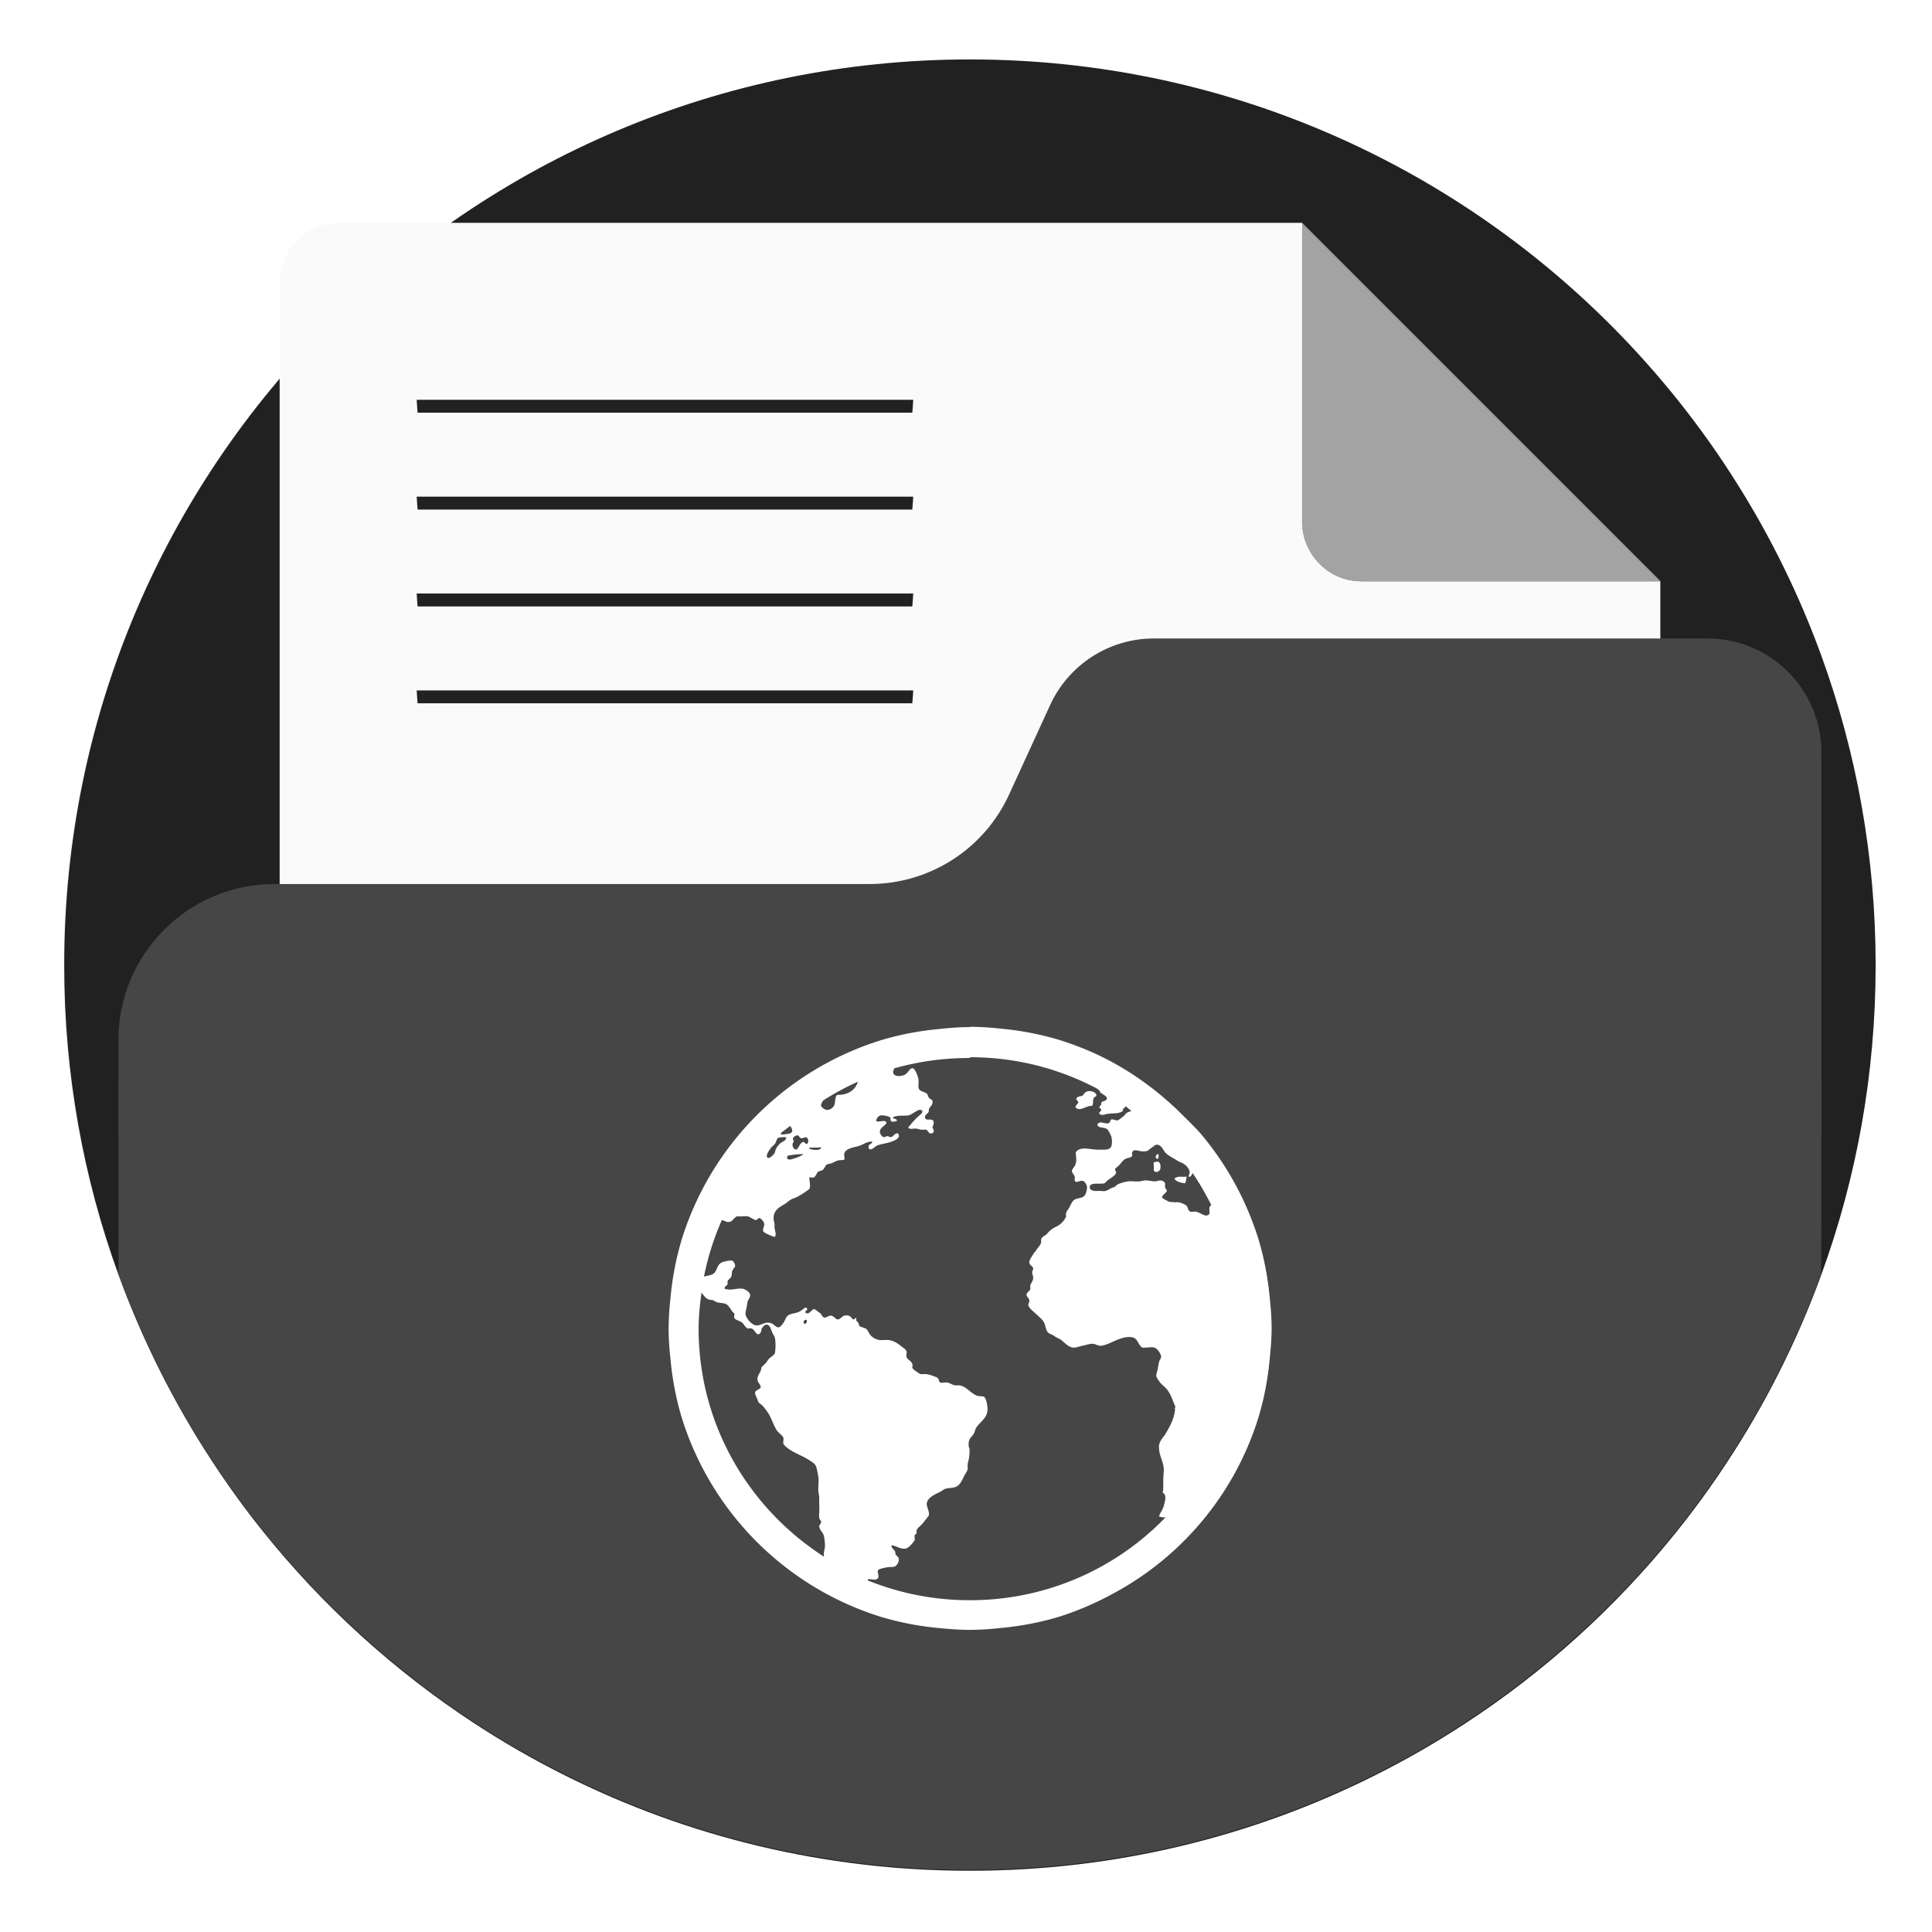 <?xml version="1.0" encoding="UTF-8"?>
<!-- Created with Inkscape (http://www.inkscape.org/) -->
<svg width="64" height="64" version="1.1" viewBox="0 0 16.933 16.933" xmlns="http://www.w3.org/2000/svg" xmlns:cc="http://creativecommons.org/ns#" xmlns:dc="http://purl.org/dc/elements/1.1/" xmlns:rdf="http://www.w3.org/1999/02/22-rdf-syntax-ns#">
 <defs>
  <filter id="filter11290" x="-.024" y="-.024" width="1.048" height="1.048" color-interpolation-filters="sRGB">
   <feGaussianBlur stdDeviation="0.159"/>
  </filter>
 </defs>
 <circle cx="8.494" cy="8.46" r="7.938" filter="url(#filter11290)" opacity=".25" stroke-width=".14"/>
 <path d="m16.439 8.46c0 0.952-0.167 1.864-0.475 2.709-0.214 0.588-0.494 1.143-0.834 1.657-0.142 0.216-0.295 0.425-0.457 0.625-0.52 0.642-1.137 1.201-1.831 1.654-0.255 0.167-0.521 0.32-0.795 0.457-1.067 0.534-2.271 0.834-3.546 0.834s-2.479-0.3-3.546-0.834c-0.275-0.137-0.54-0.29-0.796-0.457-0.702-0.46-1.327-1.027-1.851-1.68-0.163-0.202-0.315-0.413-0.457-0.631-0.33-0.505-0.604-1.051-0.814-1.627-0.307-0.845-0.474-1.757-0.474-2.708 0-4.384 3.554-7.938 7.938-7.938 2.2 0 4.192 0.895 5.63 2.342 0.414 0.417 0.783 0.879 1.096 1.379 0.296 0.471 0.544 0.976 0.737 1.507 0.307 0.846 0.475 1.758 0.475 2.709z" fill="#212121" stroke-width=".031"/>
 <g stroke-width=".031">
  <path d="m7.622 6.353c0.263 0 0.514-0.077 0.726-0.213 1.095e-4 -7.04e-5 -1.095e-4 -4.498e-4 0-5.292e-4 -0.212 0.136-0.463 0.213-0.726 0.213z" fill="#ffd241"/>
  <path d="m14.552 5.095-3.14-3.14v2.618h-5.29e-4c0 0.144 0.058 0.274 0.153 0.369 0.094 0.094 0.225 0.153 0.369 0.153h2.618z" fill="#fafafa" opacity=".6"/>
  <path d="m2.973 1.953c-0.288 0-0.522 0.234-0.522 0.522v9.732c1.27 2.001 3.505 3.329 6.05 3.329s4.781-1.329 6.051-3.329v-7.112h-2.618c-0.144 0-0.275-0.058-0.369-0.153-0.094-0.094-0.153-0.225-0.153-0.369h5.29e-4v-2.618l3.14 3.14v-0.002l-3.14-3.14h-8.439zm0.68 1.551h4.351c-0.002 0.04-0.005 0.073-0.008 0.113h-4.336c-0.003-0.038-0.006-0.075-0.008-0.113zm0 0.849h4.351c-0.002 0.04-0.005 0.073-0.008 0.113h-4.336c-0.003-0.038-0.006-0.075-0.008-0.113zm0 0.849h4.351c-0.002 0.04-0.005 0.073-0.008 0.113h-4.336c-0.003-0.038-0.006-0.075-0.008-0.113zm0 0.849h4.351c-0.002 0.04-0.005 0.073-0.008 0.113h-4.336c-0.003-0.038-0.006-0.075-0.008-0.113z" fill="#fafafa"/>
  <path d="m15.964 9.48h-14.926v1.68c0.209 0.576 0.483 1.122 0.813 1.627 0.142 0.218 0.295 0.428 0.457 0.63 0.524 0.652 1.149 1.22 1.851 1.68 0.255 0.167 0.521 0.32 0.796 0.457 1.067 0.534 2.271 0.834 3.545 0.834 1.274 0 2.479-0.3 3.545-0.834 0.275-0.137 0.54-0.29 0.795-0.457 0.693-0.454 1.311-1.012 1.831-1.654 0.162-0.201 0.315-0.409 0.457-0.625 0.34-0.514 0.621-1.07 0.834-1.657z" fill="#464646"/>
 </g>
 <path d="m15.964 6.595v3.347h-14.926v-0.826c0-0.756 0.612-1.368 1.368-1.368h5.216c0.526 0 1.003-0.306 1.222-0.784l0.36-0.785c0.163-0.355 0.518-0.583 0.908-0.583h4.853c0.552 0 0.999 0.447 0.999 0.999z" fill="#464646" stroke-width=".031"/>
 <g fill="#5e4aa6" stroke-width=".265">
  <circle cx="-330.35" cy="-328.38" r="0"/>
  <circle cx="-312.11" cy="-326.25" r="0"/>
  <circle cx="-306.02" cy="-333.07" r="0"/>
  <circle cx="-308.84" cy="-326.01" r="0"/>
  <circle cx="-328.8" cy="-330.45" r="0"/>
 </g>
 <path d="m8.502 9.002c-0.091 0-0.183 0.007-0.272 0.017a2.59 2.59 0 0 0-0.512 0.099 2.654 2.654 0 0 0-1.742 1.742 2.59 2.59 0 0 0-0.099 0.512 2.65 2.65 0 0 0-0.017 0.272c0 0.091 0.007 0.183 0.017 0.272a2.59 2.59 0 0 0 0.099 0.512 2.654 2.654 0 0 0 1.742 1.742 2.59 2.59 0 0 0 0.512 0.099c0.089 9e-3 0.181 0.016 0.272 0.016s0.183-0.007 0.272-0.017a2.59 2.59 0 0 0 0.512-0.099 2.699 2.699 0 0 0 0.479-0.207 2.638 2.638 0 0 0 1.264-1.536 2.59 2.59 0 0 0 0.099-0.512c0.009-0.089 0.017-0.181 0.017-0.272 0-0.091-0.007-0.184-0.017-0.272a2.59 2.59 0 0 0-0.099-0.512 2.661 2.661 0 0 0-0.487-0.9c-0.054-0.065-0.114-0.122-0.174-0.182-0.239-0.239-0.518-0.436-0.834-0.57a2.738 2.738 0 0 0-0.248-0.091 2.59 2.59 0 0 0-0.512-0.099 2.725 2.725 0 0 0-0.272-0.017zm0 0.264c0.4 0 0.776 0.098 1.107 0.272 0.009 0.005 0.016 0.012 0.025 0.017 0.007 0.009 5e-3 0.018 0.017 0.025 0.009 0.005 0.017 0.012 0.025 0.017 0.014 0.008 0.028 0.02 0.025 0.033-0.003 0.02-0.036 0.019-0.049 0.033 0.002 0.028-0.009 0.022-0.017 0.041 0.004 0.012 0.015 0.011 0.017 0.025-0.003 0.015-0.022 0.017-0.017 0.033 0.026 0.02 0.05 0.003 0.074 0 0.054-0.007 0.099 8.188e-4 0.132-0.025-0.003-0.021 0.016-0.026 0.025-0.041 0.018 0.012 0.033 0.029 0.05 0.041-0.01 0.004-0.032 0.011-0.041 0.017-0.013 0.009-0.017 0.023-0.033 0.033-0.011 0.007-0.038 0.033-0.05 0.033-0.014 0-0.04-0.012-0.05-0.009-0.014 0.004-0.009 0.027-0.025 0.033-0.032 0.012-0.088-0.031-0.099 0.017 0.013 0.027 0.058 0.018 0.082 0.033 0.015 0.009 0.038 0.058 0.042 0.074a0.194 0.194 0 0 1 0 0.075c-0.015 0.038-0.055 0.034-0.099 0.033-0.012 0-0.022 8.19e-4 -0.033 0-0.074-0.005-0.148-0.029-0.182 0.025 0.003 0.041 0.009 0.063 0 0.099-0.007 0.026-0.034 0.044-0.033 0.066 5.42e-4 0.012 0.022 0.034 0.025 0.05 0.002 0.009-0.004 0.025 0 0.033 0.012 0.024 0.044-0.004 0.066 0 0.021 0.003 0.041 0.034 0.041 0.058a0.151 0.151 0 0 1-0.017 0.066c-0.021 0.032-0.06 0.024-0.091 0.041-0.025 0.014-0.035 0.049-0.05 0.074-0.016 0.027-0.031 0.036-0.025 0.074a0.178 0.178 0 0 1-0.091 0.091 0.261 0.261 0 0 0-0.041 0.025 0.209 0.209 0 0 0-0.033 0.033c-0.017 0.018-0.04 0.027-0.05 0.041-0.007 0.011-8.19e-4 0.035-0.008 0.05-0.011 0.02-0.028 0.037-0.041 0.058-0.006 0.01-0.018 0.021-0.025 0.033-0.015 0.028-0.036 0.05-0.033 0.075 0.003 0.024 0.032 0.029 0.033 0.049 0.002 0.012-0.009 0.021-0.009 0.033 7.8e-4 0.018 0.007 0.027 0.009 0.041 0.003 0.036-0.018 0.05-0.025 0.075-0.003 0.011 0.003 0.024 0 0.033-0.006 0.018-0.033 0.029-0.033 0.05-5.42e-4 0.015 0.023 0.029 0.025 0.05 8.19e-4 0.014-0.011 0.028-0.009 0.041 5e-3 0.026 0.054 0.062 0.074 0.082 0.027 0.027 0.054 0.045 0.066 0.075 0.01 0.024 0.014 0.064 0.033 0.082 0.014 0.013 0.04 0.019 0.058 0.033 0.017 0.013 0.04 0.019 0.058 0.033 0.029 0.023 0.069 0.07 0.115 0.066 0.024-0.002 0.047-0.012 0.074-0.017 0.028-0.005 0.062-0.019 0.091-0.016 0.022 0.003 0.043 0.018 0.066 0.017 0.024-0.002 0.055-0.013 0.082-0.025 0.048-0.021 0.121-0.06 0.19-0.05 0.053 0.008 0.054 0.067 0.091 0.091 0.042 0.003 0.074-0.008 0.107 0 0.025 0.007 0.056 0.054 0.058 0.074 0.003 0.021-0.014 0.037-0.017 0.05-0.007 0.028-0.012 0.065-0.016 0.082-0.004 0.014-0.009 0.027-0.009 0.041 0 0.012 0.02 0.041 0.033 0.058 0.016 0.02 0.039 0.036 0.058 0.058 0.035 0.04 0.05 0.095 0.074 0.149 0.006 0.013-0.006 0.016 0 0.033-0.011 0.081-0.038 0.134-0.091 0.223-0.025 0.029-0.05 0.063-0.05 0.099-0.002 0.086 0.045 0.131 0.042 0.215-0.009 0.112 2.6e-4 0.13-0.009 0.19 0.038 0.019 0.019 0.076 0.009 0.116-0.016 0.047-0.032 0.059-0.042 0.091a0.106 0.106 0 0 0 0.058 0.008 2.376 2.376 0 0 1-1.718 0.727 2.374 2.374 0 0 1-0.892-0.173c-7.91e-4 -5.21e-4 7.99e-4 -0.008 0-0.009 0.025-0.011 0.073 0.019 0.091-0.016 9e-3 -0.017-0.012-0.049 0-0.066 0.009-0.012 0.065-0.022 0.082-0.025 0.026-0.004 0.052 8.19e-4 0.066-0.008a0.075 0.075 0 0 0 0.033-0.066c-0.002-0.014-0.014-0.021-0.025-0.033-0.009-0.011-0.003-0.024-0.009-0.033-0.011-0.017-0.028-0.025-0.033-0.05 0.035-0.007 0.082 0.039 0.132 0.025 0.024-0.007 0.063-0.052 0.074-0.074 0.003-0.007-0.004-0.033 0-0.041 0.004-0.009 0.015-0.012 0.016-0.017 0.003-0.013-0.003-0.017 0-0.025 0.009-0.025 0.035-0.04 0.05-0.058 0.011-0.013 0.023-0.027 0.033-0.041 0.011-0.015 0.017-0.02 0.025-0.033 0.007-0.044-0.027-0.077-0.016-0.116 0.011-0.043 0.074-0.071 0.115-0.091 0.015-0.007 0.029-0.02 0.042-0.025 0.029-0.01 0.064-0.007 0.091-0.017 0.045-0.016 0.061-0.066 0.083-0.107 0.011-0.019 0.023-0.036 0.025-0.05 0.003-0.012-0.003-0.027 0-0.041 0.003-0.014 0.004-0.025 0.009-0.041a0.42 0.42 0 0 0 0.008-0.083c0-0.019-0.008-0.024-0.008-0.041-0.003-0.062 0.018-0.065 0.041-0.099 0.012-0.017 0.017-0.046 0.025-0.058 0.039-0.058 0.104-0.086 0.099-0.173-0.002-0.029-0.012-0.09-0.033-0.099-0.012-0.005-0.04-0.002-0.058-0.008-0.057-0.021-0.098-0.086-0.157-0.091-0.012-5.2e-4 -0.019 5.42e-4 -0.033 0-0.023-5.2e-4 -0.048-0.022-0.074-0.025-0.016-0.002-0.048 0.005-0.058 0-0.015-0.007-0.013-0.033-0.025-0.041-0.01-0.007-0.026-0.011-0.041-0.017a0.197 0.197 0 0 0-0.066-0.016c-0.009-5.41e-4 -0.032 0.002-0.041 0-0.015-0.003-0.027-0.016-0.041-0.025-0.017-0.011-0.026-0.018-0.033-0.033 0.016-0.052-0.039-0.061-0.05-0.091-5e-3 -0.014 5e-3 -0.037 0-0.05-0.006-0.018-0.021-0.026-0.041-0.041-0.034-0.027-0.066-0.052-0.116-0.058-0.022-0.003-0.048 0.002-0.074 0a0.129 0.129 0 0 1-0.083-0.041c-0.02-0.024-0.024-0.047-0.041-0.058-0.017-0.011-0.046-0.014-0.058-0.025-5e-3 -0.005-0.003-0.014-0.009-0.025-0.009-0.017-0.027-0.02-0.016-0.041-0.019-0.009-0.012 0.012-0.033 0.009-0.018-0.026-0.032-0.041-0.074-0.033-0.019 0.004-0.035 0.033-0.058 0.033-0.018 5.42e-4 -0.033-0.03-0.058-0.033-0.018-0.003-0.045 0.02-0.058 0.017-0.021-0.003-0.023-0.029-0.041-0.041-0.014-0.009-0.042-0.034-0.049-0.033-0.024 5.42e-4 -0.041 0.051-0.074 0.033-0.016-0.021 0.028-0.022 0.009-0.041-0.015-0.014-0.022 7.8e-4 -0.033 0.009-0.013 9e-3 -0.026 0.02-0.042 0.025-0.033 0.013-0.057 0.011-0.082 0.025-0.024 0.013-0.027 0.033-0.041 0.058-0.011 0.02-0.033 0.049-0.05 0.05-0.02 0.002-0.04-0.025-0.058-0.033-0.056-0.024-0.087 0.016-0.132 0.017-0.042 5.2e-4 -0.101-0.067-0.099-0.107 0.002-0.025 0.013-0.061 0.016-0.091 0.003-0.024 0.024-0.044 0.025-0.066 5.33e-4 -0.029-0.047-0.054-0.066-0.058-0.045-0.008-0.106 0.02-0.157 0-0.009-0.016 0.019-0.025 0.025-0.041 0.003-0.009-0.003-0.015 0-0.025 0.006-0.015 0.026-0.025 0.033-0.041 5e-3 -0.012 0.003-0.034 0.008-0.05 0.007-0.017 0.023-0.029 0.025-0.041 0.002-0.016-0.012-0.039-0.025-0.049a0.257 0.257 0 0 0-0.091 0.016c-0.052 0.024-0.038 0.091-0.091 0.108-0.018 0.006-0.046 0.013-0.066 0.016a2.354 2.354 0 0 1 0.157-0.495c0.018 0.003 0.034 0.015 0.05 0.017 0.044 0.003 0.046-0.03 0.082-0.05 0.038 0.005 0.057-0.003 0.091 0 0.023 0.003 0.056 0.032 0.074 0.033 0.015 5.32e-4 0.018-0.019 0.033-0.017 0.015 0.003 0.039 0.033 0.041 0.05 0.003 0.022-0.015 0.042-0.009 0.066 0.023 0.023 0.067 0.036 0.099 0.05 0.021-0.017 0.003-0.058 0-0.083-5.24e-4 -0.011 0.002-0.023 0-0.033-0.003-0.017-0.008-0.035-0.008-0.05 0-0.069 0.053-0.097 0.099-0.124 0.02-0.012 0.04-0.033 0.058-0.041 0.024-0.012 0.038-0.013 0.058-0.025 0.037-0.021 0.071-0.043 0.099-0.066 0.013-0.031-0.002-0.068 0-0.099 0.013-0.008 0.019 0.002 0.033 0 0.022-0.005 0.029-0.037 0.041-0.05 0.007-0.007 0.033-0.009 0.041-0.016 0.022-0.017 0.022-0.042 0.041-0.05 0.007-0.003 0.022-0.005 0.033-0.008 0.015-0.004 0.035-0.017 0.058-0.025 0.015-0.005 0.052-0.003 0.058-0.008 0.007-0.007-0.002-0.039 0-0.05 0.011-0.054 0.092-0.056 0.14-0.074 0.034-0.013 0.07-0.04 0.107-0.033-0.007 0.026-0.039 0.019-0.033 0.05 0.008 0.044 0.059-0.011 0.074-0.017 0.029-0.012 0.085-0.019 0.124-0.033 0.034-0.012 0.09-0.035 0.058-0.074-0.026-0.002-0.035 0.024-0.058 0.033-0.016 0.002-0.02-0.007-0.033-0.008-0.013-5.404e-4 -0.02 0.011-0.033 0.008-0.013-0.002-0.031-0.026-0.033-0.041-5e-3 -0.04 0.041-0.053 0.058-0.083-0.011-0.036-0.06-0.002-0.091-0.016 0.003-0.022 0.016-0.045 0.041-0.05a0.163 0.163 0 0 1 0.082 0.017c0.007 0.006-0.003 0.023 0.008 0.033 0.013 0.011 0.033 0.002 0.05 0 0.006-0.027-0.038-0.015-0.033-0.033 0.033-0.021 0.092-0.011 0.132-0.017 0.023-0.003 0.045-0.022 0.066-0.033 0.019-0.011 0.038-0.026 0.058-0.008 0.006 0.02-0.014 0.031-0.025 0.041-0.037 0.033-0.07 0.07-0.099 0.108 0.018 0.017 0.044 0.005 0.074 0.008 0.012 0.002 0.029 0.007 0.041 0.009 0.015 0.002 0.03-0.002 0.041 0 0.02 0.005 0.021 0.033 0.041 0.033 0.033 0 0.035-0.027 0.016-0.05 0.006-0.022 0.017-0.042 0.009-0.058-0.015-0.03-0.071 0.005-0.074-0.033-0.002-0.024 0.025-0.031 0.033-0.05-0.003-0.046 0.038-0.049 0.033-0.091-0.003-0.017-0.021-0.017-0.033-0.033-0.006-0.009-0.009-0.027-0.016-0.033-0.025-0.021-0.071-0.018-0.074-0.058-0.002-0.024 0.003-0.04 0-0.066-0.003-0.024-0.028-0.094-0.049-0.099-0.027-0.006-0.042 0.043-0.074 0.058a0.13 0.13 0 0 1-0.066 0.009c-0.012-0.002-0.032-0.011-0.033-0.033-0.002-0.013 0.003-0.017 0.008-0.025 0.002-0.002-0.002-0.007 0-0.008a2.397 2.397 0 0 1 0.661-0.091zm-0.983 0.215c-0.023 0.075-0.091 0.118-0.182 0.115-0.022 0.021-0.013 0.062-0.025 0.091a0.073 0.073 0 0 1-0.066 0.041c-0.018-0.002-0.05-0.025-0.05-0.041 0-0.014 0.013-0.029 0.017-0.041a2.358 2.358 0 0 1 0.305-0.165zm2.023 0.082a0.072 0.072 0 0 0-0.025 0.008c-0.018 0.011-0.019 0.028-0.033 0.033-0.02 0.007-0.047 0.007-0.05 0.025-0.003 0.015 0.017 0.02 0.017 0.033-0.007 0.018-0.021 0.02-0.025 0.041 0.025 0.04 0.085 5.331e-4 0.116-0.008 0.013-0.004 0.026 0.002 0.033-0.008 0.008-0.013 0.002-0.04 0.009-0.058 0.007-0.02 0.027-0.015 0.025-0.033-0.002-0.018-0.036-0.036-0.066-0.033zm-2.618 0.305c0.018 0.021 0.033 0.052 0 0.066-5e-3 0.002-0.063 0.011-0.074 0.009-0.003-5.24e-4 -5e-3 -0.006-0.008-0.009 0.025-0.025 0.056-0.042 0.082-0.066zm0.066 0.083c0.012 5.331e-4 0.02 0.024 0.033 0.025 0.013 0.002 0.034-0.011 0.042-0.008 0.02 0.005 0.027 0.043 0.008 0.058-0.016 0.002-0.021-0.019-0.033-0.017-0.033 0.006-0.042 0.068-0.066 0.066-0.023-0.003-0.04-0.049-0.017-0.066 5.24e-4 -0.014-0.009-0.019-0.008-0.033 0.007-0.009 0.022-0.026 0.041-0.025zm-0.107 0.016c0.007 0 0.006-0.002 0.008 0-0.003 0.026-0.013 0.029-0.033 0.041a0.135 0.135 0 0 0-0.066 0.091c-0.003 0.013-0.041 0.053-0.058 0.05-0.038-0.008 0.016-0.08 0.025-0.091 0.01-0.012 0.022-0.02 0.033-0.033 0.011-0.013 0.014-0.042 0.025-0.05 0.012-0.008 0.046-0.009 0.066-0.008zm3.254 0.066c0.038-0.003 0.057 0.043 0.074 0.066 0.015 0.019 0.059 0.045 0.083 0.058 0.013 0.007 0.026 0.018 0.042 0.025 0.016 0.006 0.039 0.016 0.058 0.033 0.018 0.017 0.033 0.042 0.033 0.058 5.42e-4 0.016-0.011 0.027-0.008 0.041 0.017 0.003 0.025-0.014 0.033-0.033 0.062 0.089 0.115 0.184 0.165 0.281a0.031 0.031 0 0 0-0.017 0.025c-5e-3 0.027 0.016 0.061-0.025 0.066-0.026 0.003-0.056-0.025-0.091-0.033-0.014-0.003-0.038 0.003-0.05 0-0.026-0.009-0.018-0.042-0.041-0.058a0.185 0.185 0 0 0-0.066-0.025c-0.013-0.002-0.02 0.002-0.033 0-0.016-0.003-0.044 0-0.058-0.009-0.013-0.008-0.046-0.022-0.05-0.033-5e-3 -0.018 0.04-0.043 0.041-0.058 8.19e-4 -0.012-0.014-0.016-0.016-0.033-0.002-0.011 0.003-0.026 0-0.033-0.003-0.013-0.022-0.024-0.041-0.025-0.017 0-0.034 0.008-0.049 0.008-0.021 5.25e-4 -0.065-0.011-0.091-0.008-0.016 0.002-0.026 0.007-0.041 0.008-0.042 0.003-0.066-0.003-0.099 0-0.024 0.002-0.069 0.015-0.091 0.025-0.011 0.005-0.018 0.017-0.033 0.025-0.007 0.003-0.016 0.004-0.025 0.009-0.013 0.006-0.037 0.021-0.05 0.025-0.018 0.005-0.04-0.002-0.074 0-0.025 0.002-0.066-0.003-0.066-0.033-5.2e-4 -0.045 0.082-0.025 0.124-0.033 0.016-0.003 0.022-0.022 0.041-0.033 9e-3 -0.005 0.016-0.011 0.025-0.017 0.015-0.01 0.039-0.03 0.041-0.041 0.002-0.011-0.01-0.025-0.009-0.033 0.002-0.01 0.02-0.02 0.033-0.033 0.02-0.02 0.033-0.045 0.058-0.058 0.017-0.009 0.05-0.011 0.058-0.025 0.002-0.015-5.42e-4 -0.019 0-0.033 0.011-0.009 0.007-0.015 0.017-0.016 0.026-0.006 0.052 0.01 0.082 0.008 0.013-5.24e-4 0.027 8.19e-4 0.041-0.008 0.012-0.008 0.022-0.019 0.033-0.025 0.013-0.007 0.026-0.024 0.041-0.025zm-3.031 0.025c0.007-8.19e-4 0.017 7.95e-4 0.025 0 0.011-5.33e-4 0.021 0 0.033 0s0.028-0.005 0.033 0c-0.008 0.032-0.082 0.02-0.108 0.008 7.91e-4 -0.006 0.01-0.007 0.017-0.008zm-0.091 0.058c0.008 0 0.016-0.003 0.025 0-0.022 0.019-0.053 0.029-0.091 0.041-0.018 0.006-0.046 0.012-0.05-0.008-0.003-0.025 0.017-0.022 0.033-0.025 0.021-0.003 0.058-0.008 0.083-0.008zm3.13 0c-0.016 0.005-0.024 0.037 0 0.041 0.011-0.007 0.011-0.021 0.008-0.041-0.007-0.006-0.003-0.002-0.008 0zm-0.009 0.066c-0.007 0.003-0.016-5.32e-4 -0.025 0.008 5.43e-4 0.027 5e-3 0.042 0 0.066 0.015 0.03 0.05 0.012 0.058-0.008 0.009-0.05-0.01-0.072-0.033-0.066zm0.207 0.132a0.071 0.071 0 0 0-0.05 0.016c0.018 0.029 0.051 0.034 0.091 0.041 0.014-0.011 0.01-0.04 0.017-0.058-0.017 0-0.029 0.002-0.05 0h-0.008zm-4.195 1.015c0.017 0.022 0.035 0.047 0.058 0.058 0.012 0.006 0.026 0.005 0.041 0.008 0.012 0.003 0.021 0.013 0.033 0.017 0.025 0.009 0.062 0.007 0.082 0.017 0.031 0.013 0.048 0.067 0.074 0.082 0.002 0.015-5e-3 0.03 0 0.041 0.012 0.017 0.038 0.022 0.058 0.033 0.025 0.014 0.035 0.047 0.058 0.058 0.008 0.003 0.021-0.003 0.033 0 0.032 0.009 0.039 0.058 0.066 0.05 0.018-0.005 0.022-0.033 0.025-0.05 0.012-0.013 0.022-0.033 0.041-0.033 0.03-5.2e-4 0.039 0.037 0.05 0.066 0.006 0.016 0.02 0.032 0.025 0.05a0.433 0.433 0 0 1 0 0.132c-0.007 0.022-0.04 0.034-0.058 0.058-0.009 0.012-0.018 0.025-0.025 0.033-0.012 0.015-0.024 0.02-0.033 0.033-5e-3 0.007-0.004 0.023-0.009 0.033-0.014 0.031-0.037 0.054-0.025 0.091 5e-3 0.015 0.025 0.032 0.025 0.05 0 0.021-0.046 0.026-0.049 0.049-0.003 0.017 0.02 0.052 0.025 0.074 0.003 0.017 0.031 0.03 0.041 0.042 0.017 0.019 0.034 0.042 0.05 0.066 0.03 0.047 0.044 0.103 0.074 0.149 0.016 0.024 0.048 0.041 0.058 0.066 5e-3 0.012-5e-3 0.038 0 0.05 0.017 0.039 0.101 0.08 0.14 0.099 0.018 0.009 0.033 0.015 0.05 0.025 0.026 0.015 0.078 0.044 0.091 0.066 0.012 0.02 0.019 0.067 0.025 0.099 0.007 0.042-0.002 0.078 0 0.124 0.002 0.025 0.008 0.041 0.008 0.066 0 0.009 5.33e-4 0.024 0 0.033-5.24e-4 0.03 0.003 0.061 0 0.091a0.344 0.344 0 0 0 0 0.049c0.002 0.015 0.016 0.02 0.017 0.033 8.19e-4 0.014-0.018 0.03-0.017 0.042 0.003 0.03 0.035 0.055 0.041 0.082 5e-3 0.022 0.011 0.073 0.009 0.099-0.003 0.014-0.007 0.034-0.009 0.05-0.002 0.012 0.002 0.022 0 0.033-0.658-0.423-1.098-1.157-1.098-1.998 0-0.108 0.011-0.21 0.025-0.314zm0.908 0.24c0.023-0.011 0.019 0.03 0 0.033-0.018 0.003-0.017-0.025 0-0.033z" color="#000000" fill="#fff" stroke-width=".264"/>
</svg>
